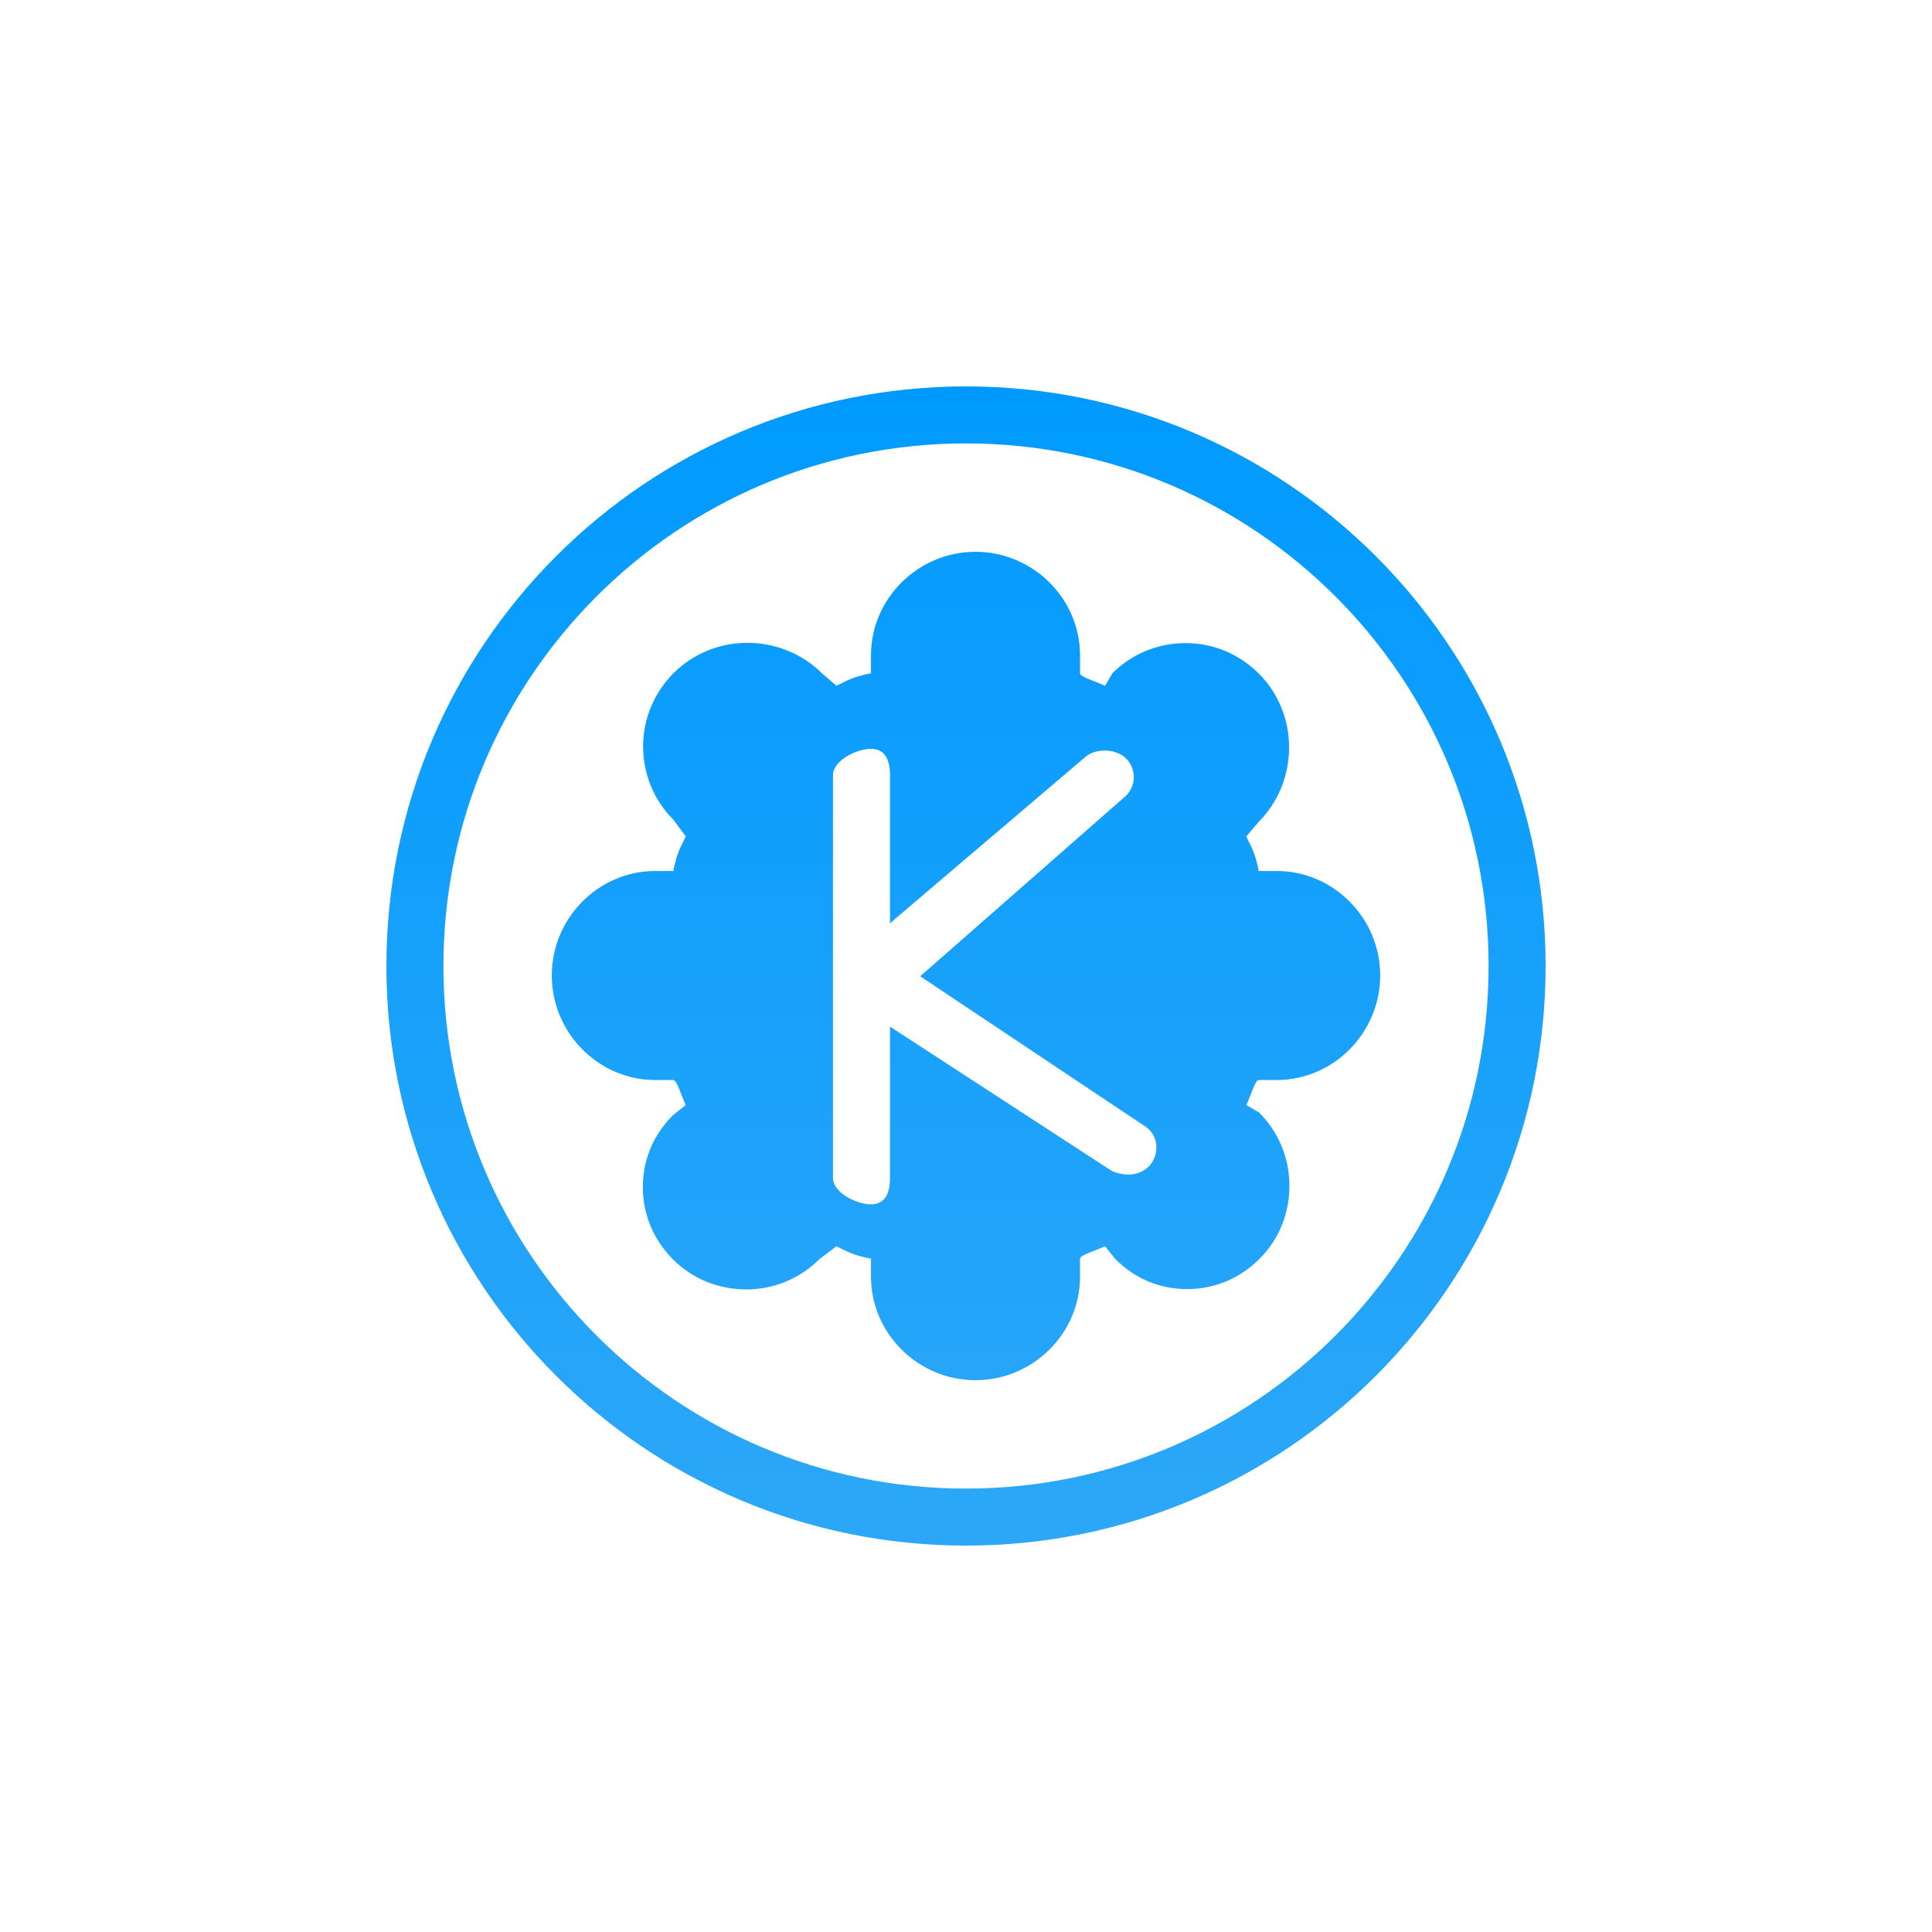 <?xml version="1.0" encoding="UTF-8"?>
<svg width="100px" height="100px" viewBox="0 0 100 100" version="1.1" xmlns="http://www.w3.org/2000/svg" xmlns:xlink="http://www.w3.org/1999/xlink">
    <!-- Generator: Sketch 46.1 (44463) - http://www.bohemiancoding.com/sketch -->
    <title>kde_press</title>
    <desc>Created with Sketch.</desc>
    <defs>
        <linearGradient x1="50%" y1="0%" x2="50%" y2="98.071%" id="linearGradient-1">
            <stop stop-color="#009AFF" offset="0%"></stop>
            <stop stop-color="#2CA7F8" offset="100%"></stop>
        </linearGradient>
    </defs>
    <g id="Page-1" stroke="none" stroke-width="1" fill="none" fill-rule="evenodd">
        <g id="kde_press" fill="url(#linearGradient-1)">
            <path d="M66.079,55.902 C69.034,55.902 71.439,53.446 71.439,50.49 C71.439,47.534 69.034,45.082 66.079,45.082 L65.15,45.082 C64.963,44.098 64.745,43.801 64.506,43.296 L65.157,42.53 C66.169,41.519 66.723,40.119 66.723,38.685 C66.723,37.25 66.169,35.877 65.157,34.866 C64.15,33.859 62.806,33.287 61.37,33.287 C59.936,33.287 58.587,33.838 57.58,34.846 L57.196,35.498 C56.69,35.258 55.902,35.037 55.902,34.85 L55.902,33.921 C55.902,30.966 53.447,28.561 50.492,28.561 C47.536,28.561 45.082,30.966 45.082,33.921 L45.082,34.85 C44.098,35.037 43.803,35.255 43.294,35.495 L42.531,34.839 C41.52,33.831 40.12,33.273 38.686,33.273 C37.25,33.273 35.878,33.831 34.867,34.839 C33.859,35.85 33.288,37.194 33.288,38.63 C33.288,40.064 33.838,41.409 34.846,42.42 L35.498,43.292 C35.258,43.801 35.037,44.098 34.85,45.082 L33.921,45.082 C30.962,45.082 28.561,47.534 28.561,50.49 C28.561,53.446 30.962,55.902 33.921,55.902 L34.85,55.902 C35.037,55.902 35.255,56.69 35.495,57.199 L34.839,57.715 C33.831,58.723 33.274,60.003 33.274,61.438 C33.274,62.872 33.831,64.184 34.839,65.191 C35.851,66.203 37.195,66.74 38.63,66.74 C40.065,66.74 41.409,66.177 42.42,65.165 L43.294,64.509 C43.803,64.749 44.098,64.959 45.082,65.15 L45.082,66.079 C45.082,69.034 47.536,71.439 50.492,71.439 C53.447,71.439 55.902,69.034 55.902,66.079 L55.902,65.15 C55.902,64.959 56.69,64.745 57.196,64.505 L57.715,65.157 C58.723,66.169 60.004,66.723 61.438,66.723 C62.873,66.723 64.184,66.169 65.192,65.157 C66.203,64.149 66.74,62.805 66.74,61.37 C66.74,59.935 66.177,58.587 65.166,57.58 L64.51,57.196 C64.75,56.69 64.963,55.902 65.15,55.902 L66.079,55.902 L66.079,55.902 Z M59.611,60.193 C59.349,60.585 58.867,60.798 58.429,60.798 C58.168,60.798 57.718,60.723 57.486,60.568 L46.066,53.137 L46.066,60.977 C46.066,61.729 45.832,62.337 45.082,62.337 C44.33,62.337 43.115,61.729 43.115,60.977 L43.115,40.12 C43.115,39.369 44.33,38.759 45.082,38.759 C45.832,38.759 46.066,39.369 46.066,40.12 L46.066,47.786 L56.172,39.185 C56.737,38.689 57.845,38.747 58.338,39.311 C58.834,39.877 58.797,40.735 58.233,41.23 L47.63,50.531 L59.281,58.307 C59.906,58.724 60.028,59.568 59.611,60.193 Z M78.525,50 L77.049,50 C77.048,57.474 74.024,64.227 69.126,69.126 C64.227,74.024 57.474,77.048 50,77.049 C42.526,77.048 35.773,74.024 30.874,69.126 C25.976,64.227 22.952,57.474 22.951,50 C22.952,42.526 25.976,35.773 30.874,30.874 C35.773,25.976 42.526,22.952 50,22.951 C57.474,22.952 64.227,25.976 69.126,30.874 C74.024,35.773 77.048,42.526 77.049,50 L80,50 C79.999,33.431 66.569,20.001 50,20 C33.431,20.001 20.001,33.431 20,50 C20.001,66.569 33.431,79.999 50,80 C66.569,79.999 79.999,66.569 80,50 L78.525,50 Z" id="Fill-58"></path>
        </g>
    </g>
</svg>